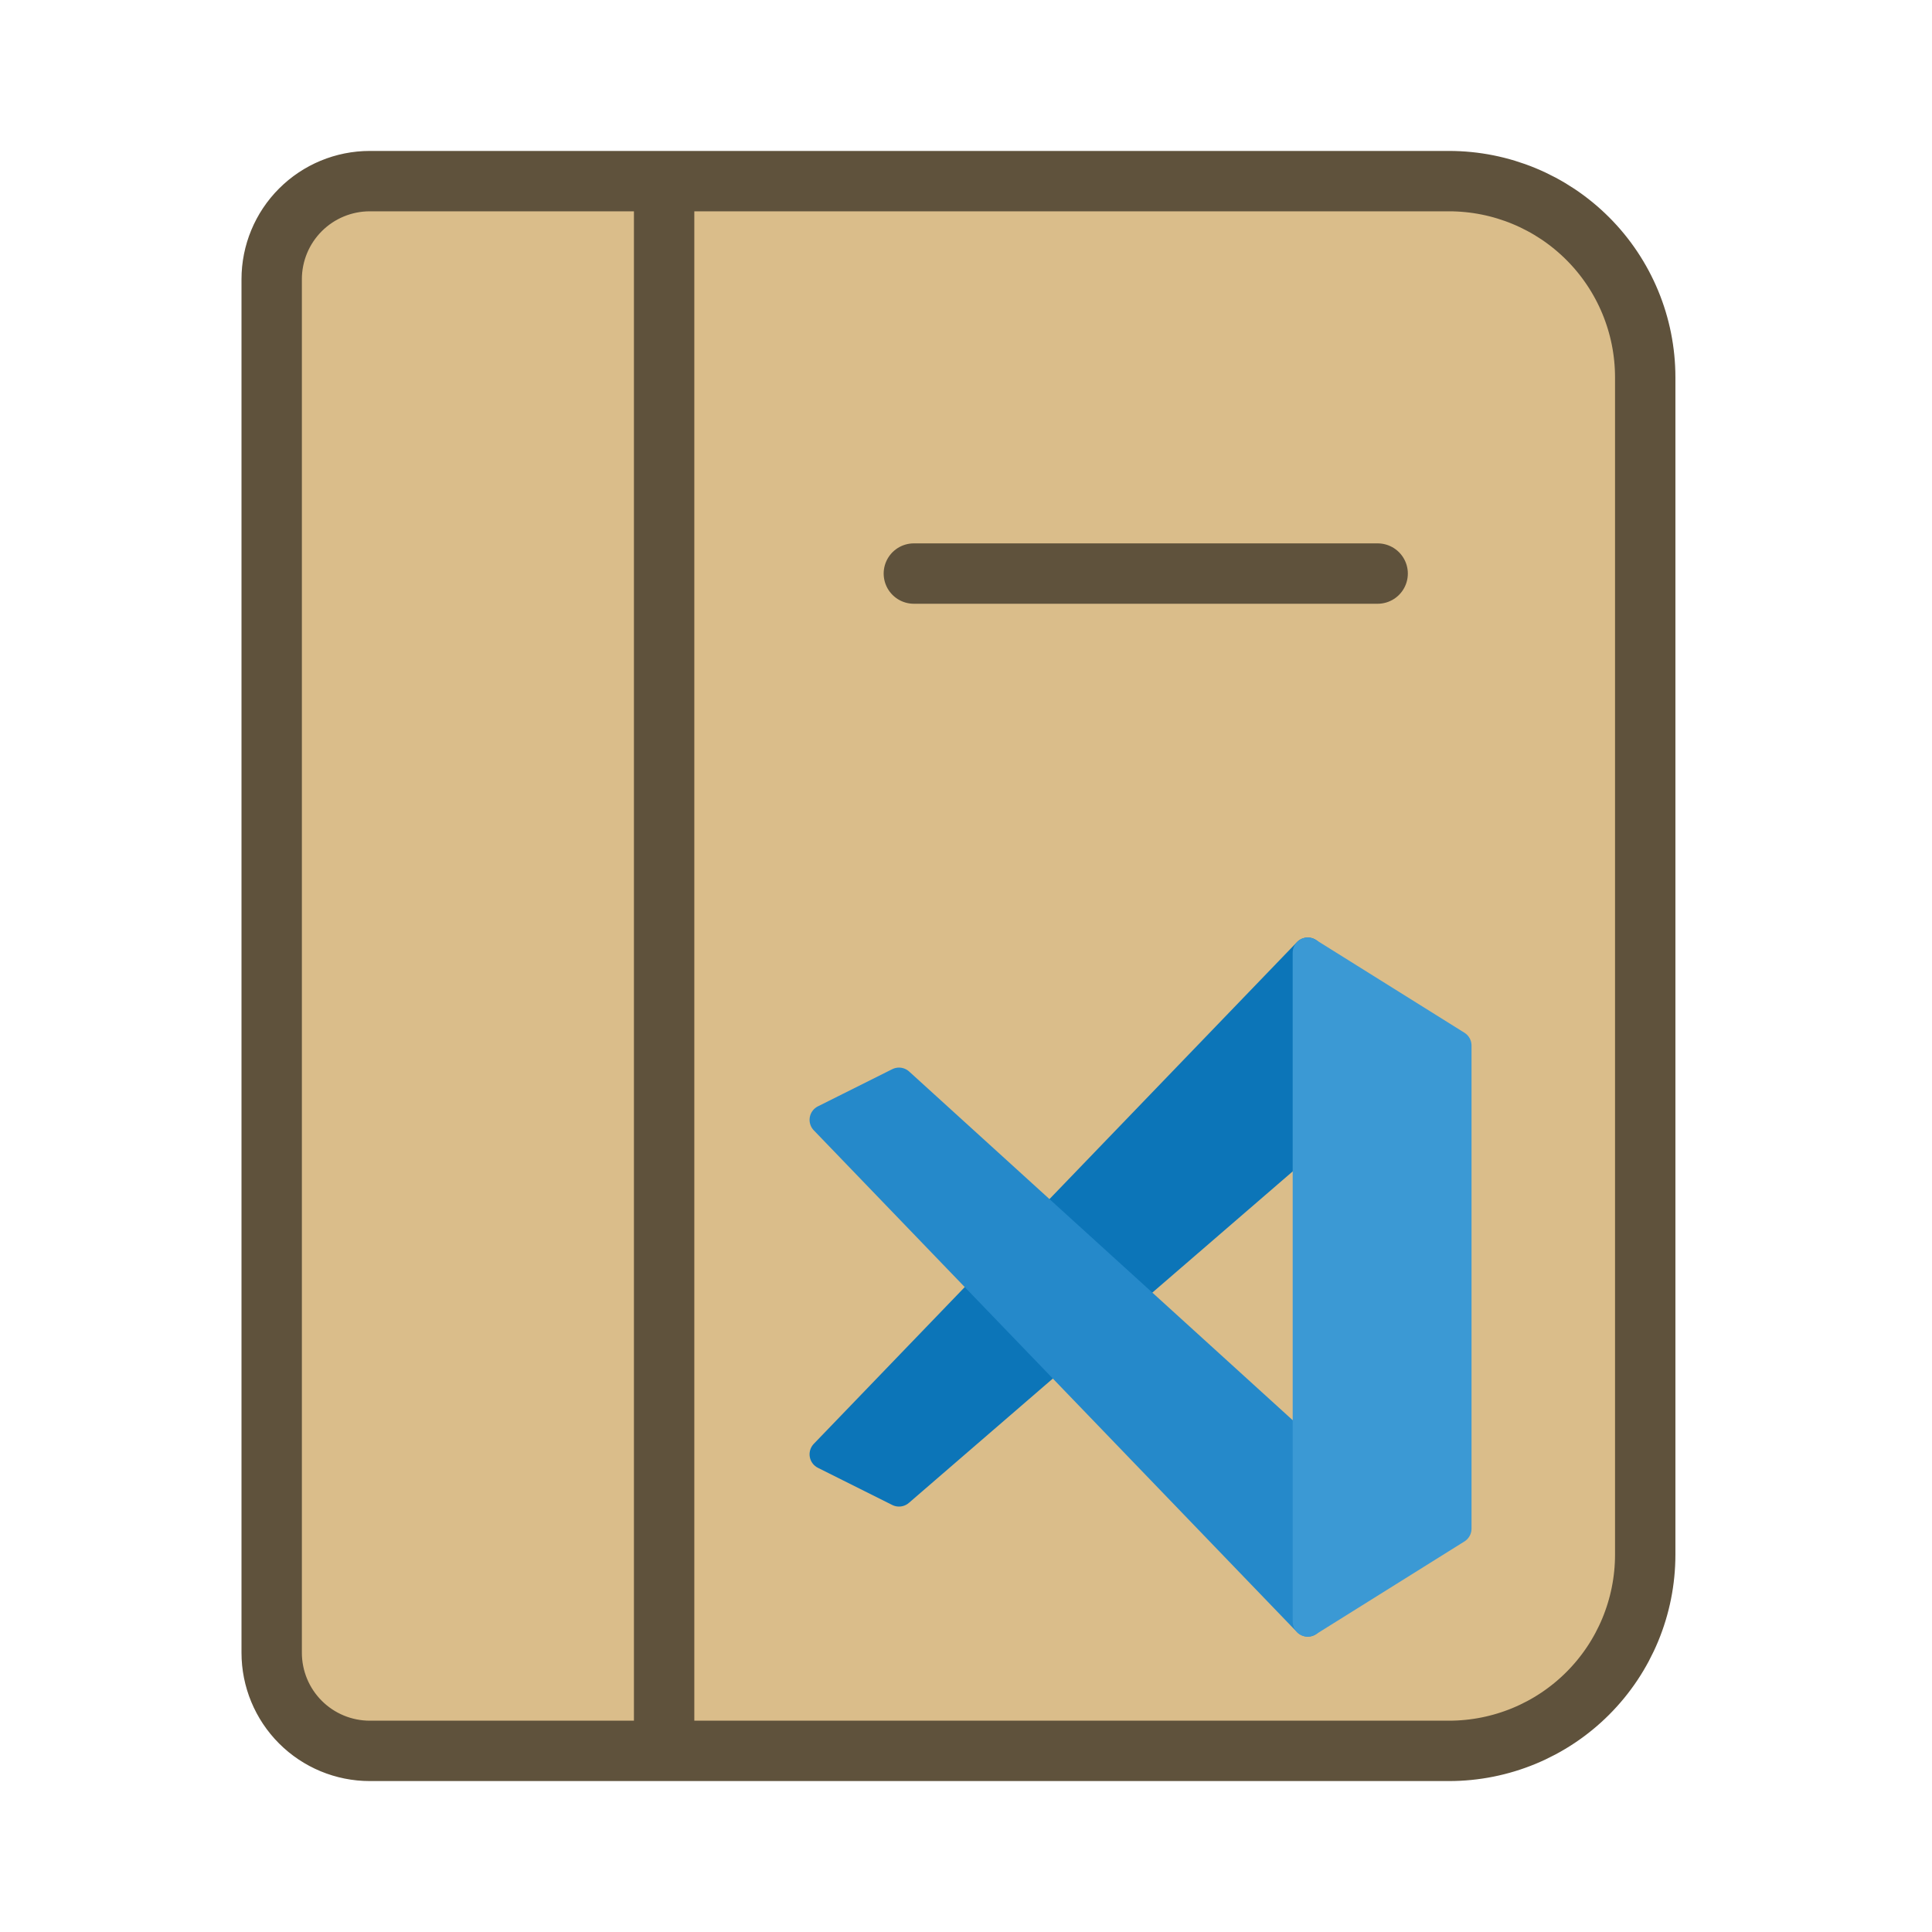 <svg width="128" height="128" viewBox="0 0 128 128" fill="none" xmlns="http://www.w3.org/2000/svg">
<path d="M24.5 12H96C99.448 12 102.754 13.37 105.192 15.808C107.63 18.246 109 21.552 109 25V103C109 106.448 107.63 109.754 105.192 112.192C102.754 114.63 99.448 116 96 116H24.5C22.776 116 21.123 115.315 19.904 114.096C18.685 112.877 18 111.224 18 109.5V18.5C18 16.776 18.685 15.123 19.904 13.904C21.123 12.685 22.776 12 24.5 12ZM44 12V116Z" fill="#DABD8A"/>
<path d="M44 12V116M24.5 12H96C99.448 12 102.754 13.37 105.192 15.808C107.63 18.246 109 21.552 109 25V103C109 106.448 107.63 109.754 105.192 112.192C102.754 114.63 99.448 116 96 116H24.5C22.776 116 21.123 115.315 19.904 114.096C18.685 112.877 18 111.224 18 109.5V18.5C18 16.776 18.685 15.123 19.904 13.904C21.123 12.685 22.776 12 24.5 12Z" stroke="#5F523C" stroke-width="4" stroke-linecap="round" stroke-linejoin="round"/>
<path d="M60.545 38H91.273" stroke="#5F523C" stroke-width="4" stroke-linecap="round" stroke-linejoin="round"/>
<path d="M69.815 89.958L59.561 98.814L54.636 96.352L65.305 85.273M69.576 80.836L86.644 63.114V75.424L74.838 85.62" fill="#0C75B8"/>
<path d="M69.815 89.958L59.561 98.814L54.636 96.352L65.305 85.273M69.576 80.836L86.644 63.114V75.424L74.838 85.62" stroke="#0C75B8" stroke-width="2" stroke-linecap="round" stroke-linejoin="round"/>
<path d="M86.644 96.352L59.561 71.731L54.636 74.193L86.644 107.432" fill="#2589CA"/>
<path d="M86.644 96.352L59.561 71.731L54.636 74.193L86.644 107.432" stroke="#2589CA" stroke-width="2" stroke-linecap="round" stroke-linejoin="round"/>
<path d="M86.644 63.114V107.432L96.492 101.277V69.269L86.644 63.114Z" fill="#3B99D4" stroke="#3B99D4" stroke-width="2" stroke-linecap="round" stroke-linejoin="round"/>
</svg>

